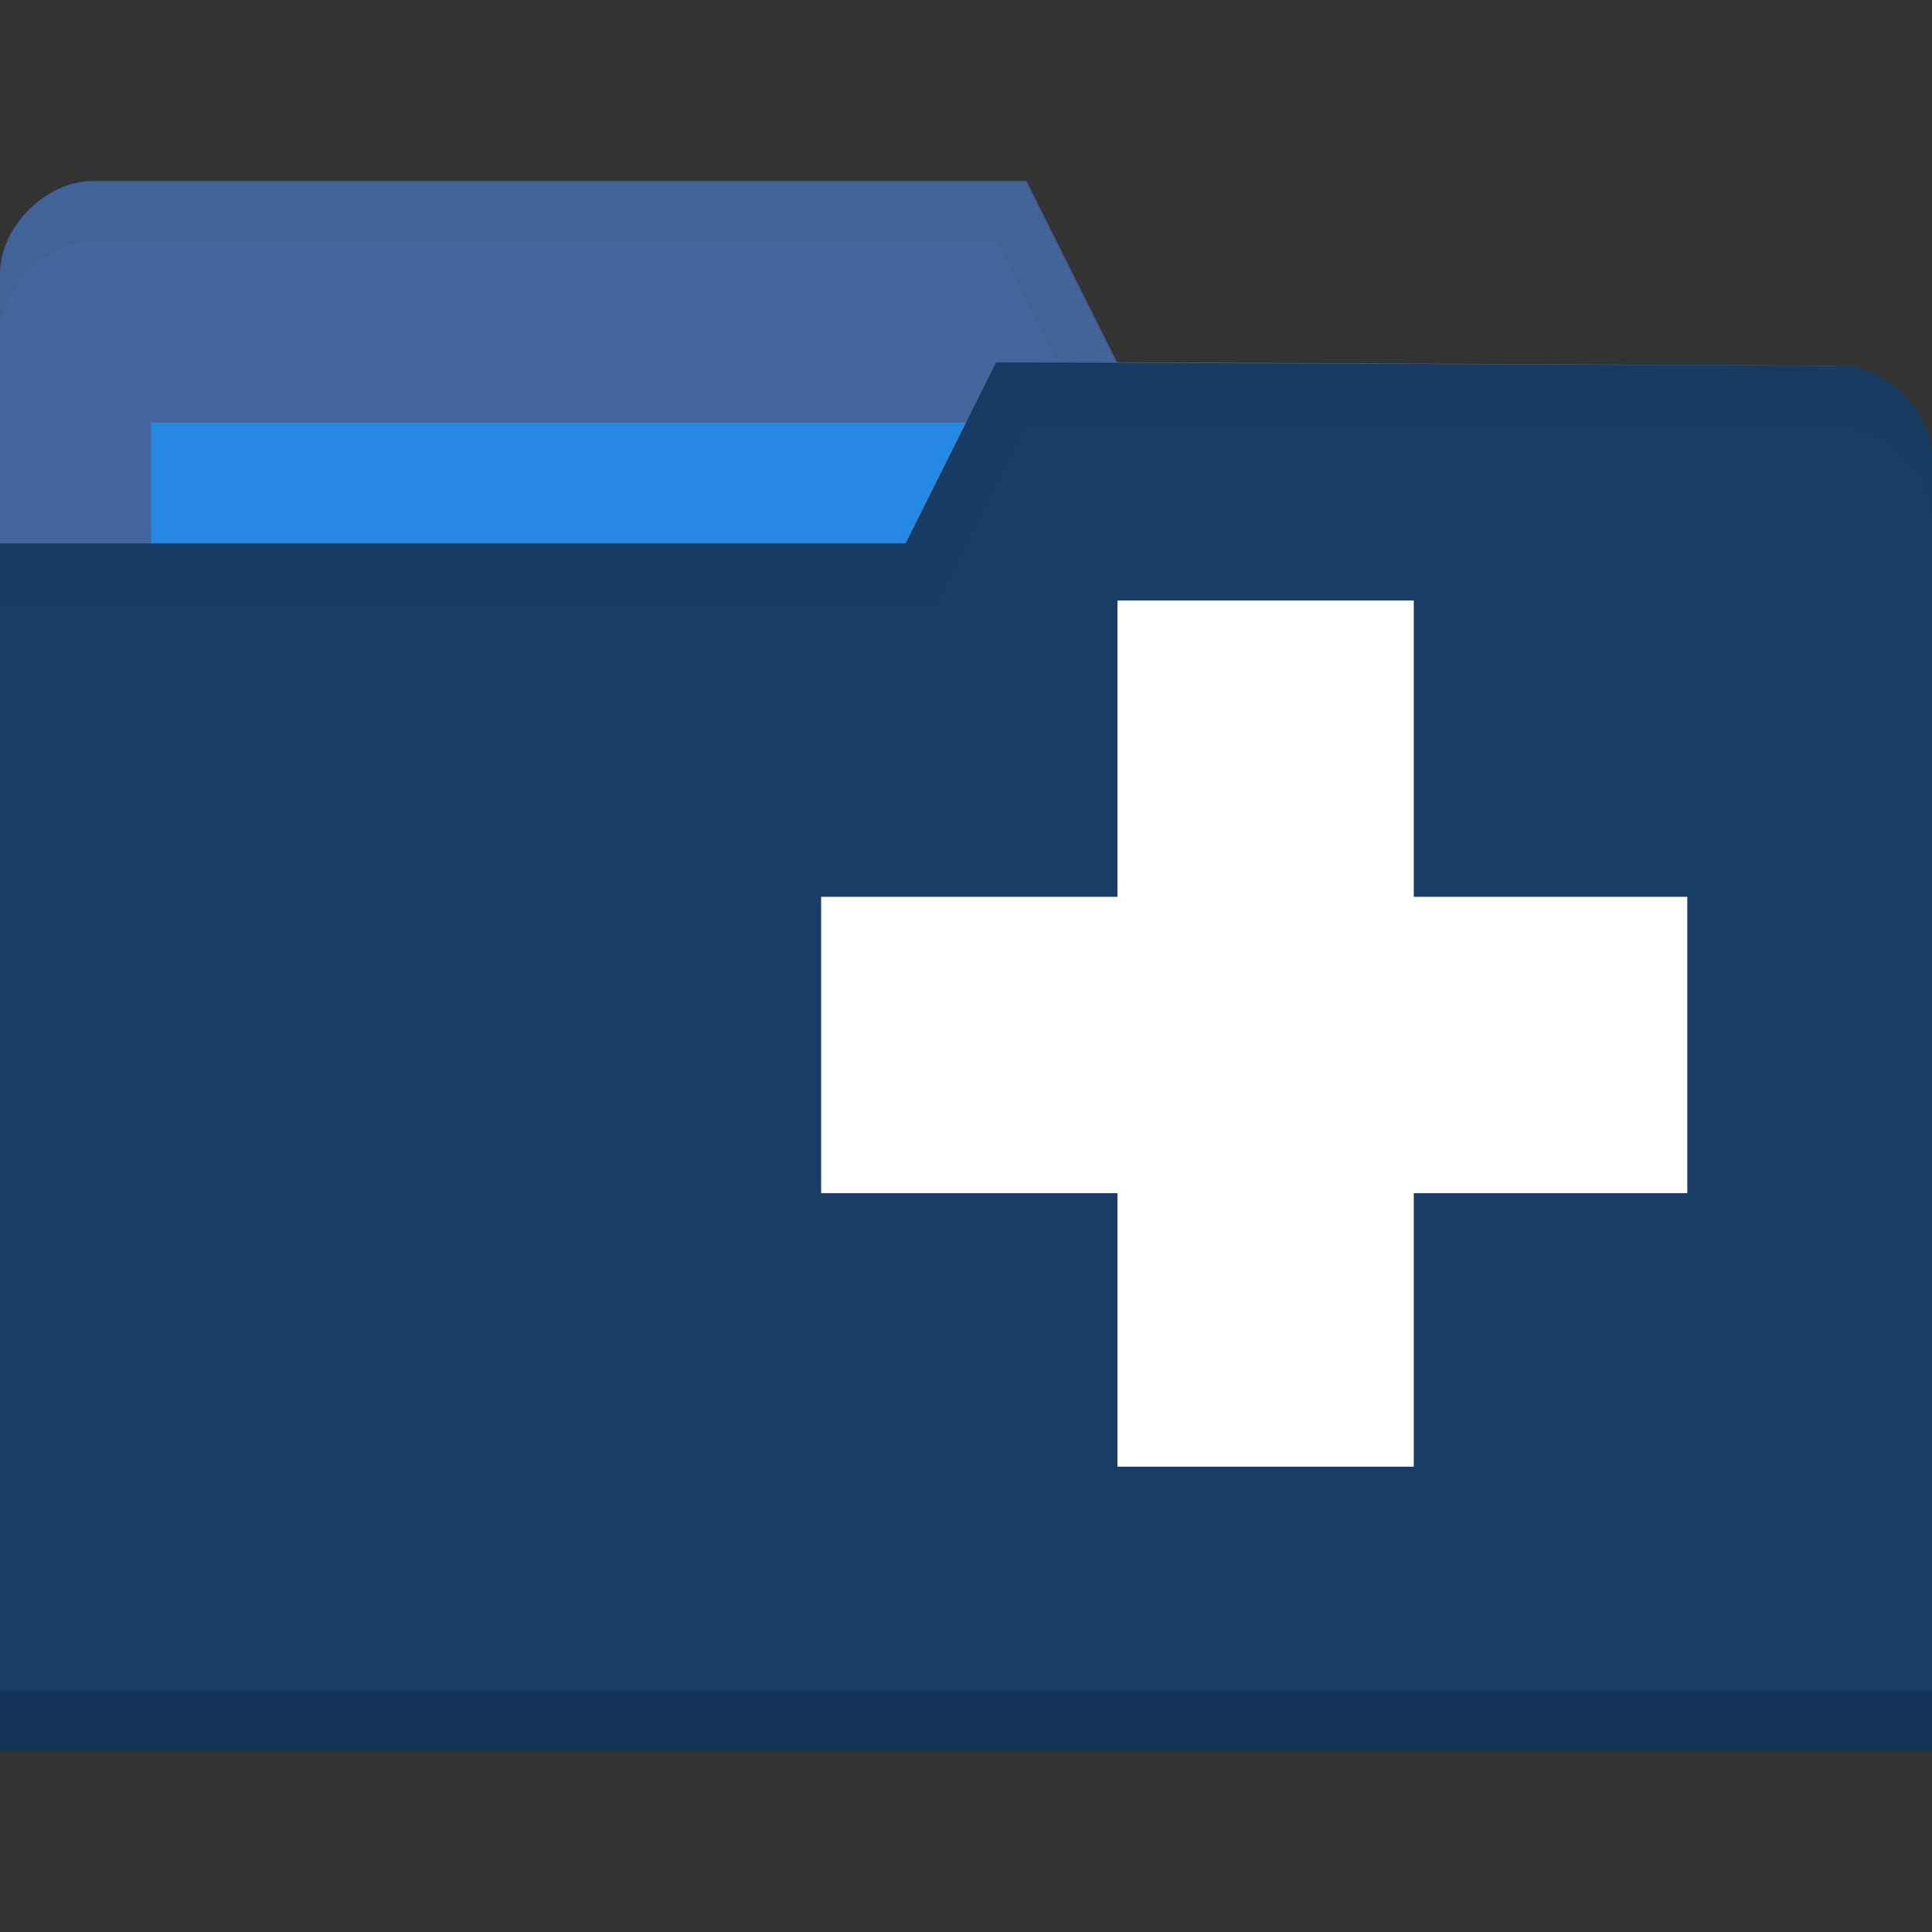 <?xml version="1.0" encoding="UTF-8" standalone="no"?>
<svg
   xmlns:dc="http://purl.org/dc/elements/1.1/"
   xmlns:cc="http://creativecommons.org/ns#"
   xmlns:rdf="http://www.w3.org/1999/02/22-rdf-syntax-ns#"
   xmlns:svg="http://www.w3.org/2000/svg"
   xmlns="http://www.w3.org/2000/svg"
   xmlns:sodipodi="http://sodipodi.sourceforge.net/DTD/sodipodi-0.dtd"
   xmlns:inkscape="http://www.inkscape.org/namespaces/inkscape"
   viewBox="0 0 64 64"
   id="svg2"
   version="1.1"
   inkscape:version="0.91 r13725"
   sodipodi:docname="default-folder-new.svg">
  <rect x="0" y="0" width="64" height="64" fill="#333333" stroke="none"/>
  <defs
     id="defs22" />
  <sodipodi:namedview
     pagecolor="#ffffff"
     bordercolor="#666666"
     borderopacity="1"
     objecttolerance="10"
     gridtolerance="10"
     guidetolerance="10"
     inkscape:pageopacity="0"
     inkscape:pageshadow="2"
     inkscape:window-width="1920"
     inkscape:window-height="1019"
     id="namedview20"
     showgrid="false"
     inkscape:zoom="3.6534305"
     inkscape:cx="-84.544682"
     inkscape:cy="71.469604"
     inkscape:window-x="0"
     inkscape:window-y="13"
     inkscape:window-maximized="1"
     inkscape:current-layer="svg2" />
  <path
     inkscape:connector-curvature="0"
     id="path6"
     style="fill:#44669c;fill-opacity:1;stroke:none"
     d="m 0,9.058 0,42.823 64,0 0,-21.412 -3.048,-18.353 -23.952,-0.118 -3,-6 -30.952,0 C 1.524,5.998 0,7.527 0,9.057 Z" />
  <rect
     id="rect8"
     style="fill:#2688e3;fill-opacity:1;stroke:none"
     y="13.998"
     x="5"
     height="11.882"
     width="31.571" />
  <path
     inkscape:connector-curvature="0"
     id="path10"
     style="opacity:0.03;fill:#000000;fill-opacity:1;stroke:none"
     d="M 3.062,6 C 1.539,6 0,7.533 0,9.062 l 0,2 C 0,9.533 1.539,8 3.062,8 L 33,8 36,14 60.938,14.125 64,32.469 l 0,-2 L 60.938,12.125 37,12 34,6 Z" />
  <path
     inkscape:connector-curvature="0"
     id="path12"
     style="fill:#183d66;fill-opacity:1;stroke:none"
     d="m 64,15.178 0,42.824 -64,0 0,-40 30,0 3,-6 27.952,0.118 c 1.524,0 3.048,1.529 3.048,3.059 z" />
  <path
     inkscape:connector-curvature="0"
     id="path14"
     style="opacity:0.15;fill:#000000;fill-opacity:1;stroke:none"
     d="m 0,55.998 0,2 64,0 0,-2 z" />
  <path
     inkscape:connector-curvature="0"
     id="path16"
     style="opacity:0.03;fill:#000000;fill-opacity:1;stroke:none"
     d="m 33,12 -3,6 -30,0 0,2 31,0 3,-6 26.938,0.125 c 1.524,0 3.063,1.533 3.063,3.063 l 0,-2 c 0,-1.529 -1.539,-3.063 -3.063,-3.063 z" />
  <path
     inkscape:connector-curvature="0"
     id="path18"
     style="fill:#ffffff;fill-opacity:1"
     d="m 55.894,29.708 -9.061,0 0,-9.816 -9.816,0 0,9.816 -9.816,0 0,9.816 9.816,0 0,9.061 9.816,0 0,-9.061 9.061,0 z" />
</svg>
